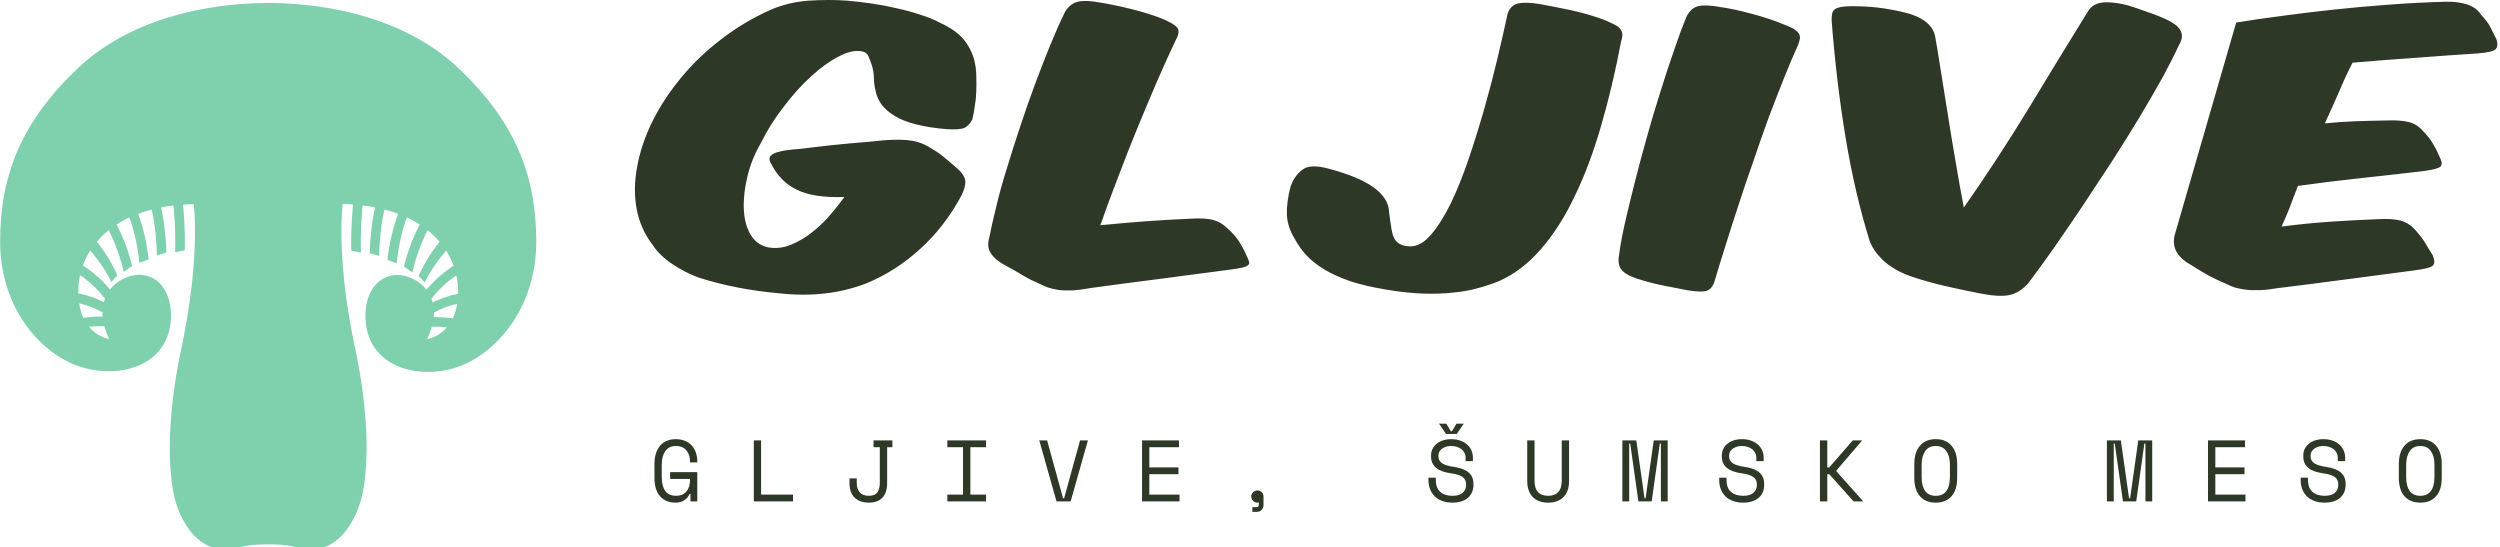 <svg data-v-423bf9ae="" xmlns="http://www.w3.org/2000/svg" viewBox="0 0 507 111" class="iconLeftSlogan"><!----><!----><!----><g data-v-423bf9ae="" id="31dda8f9-f512-4358-84d8-e71ef6e2668d" fill="#2D3826" transform="matrix(5.352,0,0,5.352,134.678,-26.681)"><path d="M11.68 9.51L11.68 9.51L11.68 9.51Q11.73 9.31 11.77 9.03L11.77 9.03L11.77 9.03Q11.82 8.75 11.83 8.45L11.83 8.45L11.83 8.45Q11.84 8.15 11.83 7.84L11.83 7.84L11.83 7.84Q11.82 7.53 11.76 7.29L11.76 7.29L11.76 7.29Q11.65 6.85 11.36 6.49L11.36 6.49L11.36 6.49Q11.07 6.13 10.44 5.84L10.44 5.84L10.44 5.84Q10.12 5.67 9.70 5.54L9.70 5.54L9.70 5.54Q9.28 5.40 8.82 5.30L8.82 5.30L8.82 5.30Q8.36 5.19 7.88 5.12L7.88 5.12L7.88 5.12Q7.39 5.05 6.93 5.01L6.93 5.01L6.93 5.01Q6.27 4.96 5.48 5.01L5.48 5.01L5.48 5.01Q4.69 5.07 4.03 5.36L4.03 5.36L4.03 5.36Q3.00 5.82 2.13 6.50L2.13 6.50L2.13 6.50Q1.26 7.17 0.62 7.96L0.62 7.96L0.62 7.96Q-0.03 8.75-0.45 9.60L-0.45 9.60L-0.45 9.60Q-0.87 10.46-1.02 11.30L-1.02 11.30L-1.02 11.30Q-1.18 12.14-1.04 12.90L-1.04 12.90L-1.04 12.90Q-0.90 13.66-0.43 14.27L-0.43 14.27L-0.43 14.27Q-0.18 14.66 0.31 14.99L0.31 14.99L0.31 14.99Q0.80 15.32 1.33 15.51L1.33 15.51L1.33 15.51Q2.76 15.96 4.37 16.10L4.37 16.10L4.37 16.10Q6.17 16.30 7.67 15.72L7.67 15.72L7.67 15.72Q8.78 15.26 9.70 14.42L9.70 14.42L9.70 14.42Q10.63 13.58 11.27 12.39L11.27 12.39L11.27 12.39Q11.44 12.04 11.41 11.82L11.41 11.82L11.41 11.82Q11.38 11.59 11.03 11.30L11.03 11.30L11.03 11.30Q10.84 11.14 10.63 10.96L10.63 10.96L10.63 10.96Q10.42 10.78 10.16 10.63L10.16 10.63L10.16 10.63Q9.81 10.39 9.41 10.32L9.41 10.32L9.41 10.32Q9.00 10.25 8.34 10.30L8.34 10.30L8.34 10.30Q7.78 10.36 7.02 10.42L7.02 10.42L7.02 10.42Q6.26 10.49 5.54 10.58L5.54 10.58L5.54 10.58Q5.18 10.63 4.87 10.65L4.87 10.65L4.87 10.65Q4.55 10.68 4.34 10.74L4.34 10.74L4.34 10.74Q4.13 10.79 4.04 10.89L4.04 10.89L4.04 10.89Q3.95 10.98 4.03 11.14L4.03 11.14L4.03 11.14Q4.38 11.86 5.02 12.17L5.02 12.17L5.02 12.17Q5.66 12.49 6.83 12.45L6.83 12.45L6.83 12.45Q6.52 12.88 6.17 13.27L6.17 13.27L6.17 13.27Q5.81 13.65 5.43 13.92L5.43 13.92L5.43 13.92Q5.05 14.18 4.67 14.31L4.67 14.31L4.67 14.31Q4.28 14.43 3.91 14.35L3.91 14.35L3.91 14.35Q3.49 14.25 3.26 13.85L3.26 13.85L3.26 13.85Q3.04 13.45 3.02 12.89L3.02 12.89L3.02 12.89Q3.00 12.32 3.16 11.66L3.16 11.66L3.16 11.66Q3.32 11.00 3.67 10.40L3.67 10.40L3.67 10.40Q4.03 9.67 4.54 9.02L4.54 9.02L4.54 9.02Q5.04 8.36 5.57 7.88L5.57 7.88L5.57 7.88Q6.10 7.39 6.61 7.13L6.61 7.13L6.61 7.13Q7.11 6.86 7.49 6.93L7.49 6.93L7.49 6.93Q7.67 6.96 7.74 7.11L7.74 7.11L7.74 7.11Q7.81 7.27 7.88 7.48L7.88 7.48L7.88 7.48Q7.91 7.59 7.93 7.71L7.93 7.71L7.93 7.71Q7.95 7.83 7.95 7.95L7.95 7.95L7.95 7.95Q7.95 8.08 7.97 8.19L7.97 8.19L7.97 8.19Q7.98 8.30 8.01 8.41L8.01 8.41L8.01 8.41Q8.12 9.02 8.76 9.39L8.76 9.39L8.76 9.39Q9.39 9.77 10.72 9.88L10.72 9.88L10.72 9.88Q11.20 9.91 11.38 9.83L11.38 9.83L11.38 9.83Q11.56 9.74 11.68 9.51ZM21.46 15.20L21.46 15.20L21.46 15.20Q21.77 15.16 21.93 15.12L21.93 15.12L21.93 15.12Q22.09 15.08 22.14 15.02L22.14 15.02L22.14 15.02Q22.19 14.97 22.16 14.88L22.16 14.88L22.16 14.88Q22.13 14.78 22.05 14.63L22.05 14.63L22.05 14.63Q21.95 14.39 21.79 14.14L21.79 14.14L21.79 14.14Q21.63 13.89 21.36 13.65L21.36 13.65L21.36 13.65Q21.11 13.40 20.81 13.32L20.81 13.32L20.81 13.32Q20.51 13.24 19.98 13.27L19.98 13.27L19.98 13.27Q19.05 13.31 18.25 13.37L18.25 13.37L18.25 13.37Q17.44 13.43 16.53 13.52L16.53 13.52L16.53 13.52Q16.84 12.63 17.21 11.68L17.21 11.68L17.21 11.68Q17.57 10.72 17.95 9.80L17.95 9.80L17.95 9.80Q18.33 8.88 18.70 8.02L18.70 8.02L18.70 8.02Q19.07 7.17 19.40 6.48L19.40 6.48L19.40 6.48Q19.56 6.20 19.45 6.04L19.45 6.04L19.45 6.04Q19.33 5.88 18.84 5.68L18.84 5.68L18.84 5.68Q18.35 5.49 17.71 5.33L17.71 5.33L17.71 5.33Q17.07 5.17 16.51 5.08L16.51 5.08L16.51 5.08Q15.97 4.98 15.69 5.05L15.69 5.05L15.69 5.05Q15.40 5.11 15.20 5.42L15.20 5.42L15.20 5.42Q14.92 5.99 14.63 6.70L14.63 6.70L14.63 6.70Q14.34 7.41 14.05 8.19L14.05 8.19L14.05 8.19Q13.76 8.97 13.49 9.79L13.49 9.79L13.49 9.79Q13.22 10.60 12.99 11.36L12.99 11.36L12.99 11.36Q12.75 12.12 12.59 12.80L12.59 12.80L12.59 12.80Q12.42 13.48 12.32 14L12.32 14L12.32 14Q12.22 14.34 12.38 14.58L12.38 14.58L12.38 14.58Q12.54 14.83 12.89 15.02L12.89 15.02L12.89 15.02Q13.36 15.27 13.63 15.44L13.63 15.44L13.63 15.44Q13.90 15.60 14.25 15.75L14.25 15.75L14.25 15.75Q14.39 15.82 14.55 15.88L14.55 15.88L14.55 15.88Q14.71 15.93 14.93 15.97L14.93 15.97L14.93 15.97Q15.15 16.00 15.46 15.99L15.46 15.99L15.46 15.99Q15.78 15.97 16.23 15.89L16.23 15.89L16.23 15.89Q17.46 15.72 18.81 15.55L18.81 15.55L18.81 15.55Q20.16 15.37 21.46 15.20ZM27.37 15.96L27.37 15.96L27.37 15.96Q28.14 16.09 28.77 16.11L28.77 16.11L28.77 16.11Q29.40 16.13 29.92 16.07L29.92 16.07L29.92 16.07Q30.44 16.02 30.85 15.90L30.85 15.90L30.85 15.90Q31.26 15.79 31.63 15.64L31.63 15.64L31.63 15.64Q32.51 15.25 33.22 14.43L33.22 14.43L33.22 14.43Q33.94 13.61 34.50 12.43L34.50 12.43L34.50 12.43Q35.07 11.26 35.50 9.77L35.50 9.77L35.50 9.77Q35.94 8.27 36.27 6.52L36.27 6.52L36.27 6.52Q36.32 6.38 36.31 6.28L36.31 6.28L36.31 6.28Q36.30 6.17 36.23 6.08L36.23 6.08L36.23 6.08Q36.16 5.99 36.02 5.92L36.02 5.92L36.02 5.92Q35.87 5.84 35.60 5.73L35.60 5.73L35.60 5.73Q35.07 5.53 34.40 5.38L34.40 5.38L34.40 5.38Q33.73 5.24 33.19 5.14L33.19 5.14L33.19 5.14Q32.63 5.05 32.35 5.12L32.35 5.12L32.35 5.12Q32.06 5.19 31.96 5.52L31.96 5.52L31.96 5.52Q31.81 6.22 31.59 7.15L31.59 7.15L31.59 7.15Q31.37 8.08 31.09 9.07L31.09 9.07L31.09 9.07Q30.81 10.05 30.49 11.00L30.49 11.00L30.49 11.00Q30.17 11.94 29.81 12.69L29.81 12.69L29.81 12.69Q29.44 13.44 29.05 13.89L29.05 13.89L29.05 13.89Q28.66 14.34 28.24 14.32L28.24 14.32L28.24 14.32Q28 14.31 27.86 14.22L27.86 14.22L27.86 14.22Q27.72 14.14 27.65 13.98L27.65 13.98L27.65 13.98Q27.58 13.82 27.55 13.58L27.55 13.58L27.55 13.58Q27.51 13.34 27.47 13.01L27.47 13.01L27.47 13.01Q27.43 11.97 25.19 11.38L25.19 11.38L25.19 11.38Q24.51 11.19 24.21 11.40L24.21 11.40L24.21 11.40Q23.90 11.61 23.74 12.05L23.74 12.05L23.74 12.05Q23.58 12.66 23.60 13.13L23.60 13.13L23.60 13.13Q23.62 13.59 23.90 14.04L23.90 14.04L23.90 14.04Q24.07 14.36 24.33 14.65L24.33 14.65L24.33 14.65Q24.60 14.94 25.01 15.19L25.01 15.19L25.01 15.19Q25.42 15.44 26.00 15.64L26.00 15.64L26.00 15.64Q26.57 15.83 27.37 15.96ZM42.35 5.88L42.35 5.88L42.35 5.88Q41.86 5.68 41.22 5.51L41.22 5.51L41.22 5.51Q40.57 5.33 40.01 5.25L40.01 5.25L40.01 5.25Q39.45 5.15 39.18 5.22L39.18 5.22L39.18 5.22Q38.91 5.29 38.75 5.60L38.75 5.60L38.75 5.60Q38.53 6.12 38.28 6.86L38.28 6.86L38.28 6.86Q38.02 7.60 37.76 8.44L37.76 8.44L37.76 8.44Q37.49 9.28 37.24 10.18L37.24 10.18L37.24 10.18Q36.99 11.07 36.78 11.90L36.78 11.90L36.78 11.90Q36.57 12.73 36.41 13.43L36.41 13.43L36.41 13.43Q36.25 14.14 36.19 14.62L36.19 14.62L36.19 14.62Q36.12 14.98 36.26 15.18L36.26 15.18L36.26 15.18Q36.40 15.39 36.86 15.54L36.86 15.54L36.86 15.54Q37.31 15.69 37.79 15.79L37.79 15.79L37.79 15.79Q38.28 15.89 38.81 15.99L38.81 15.99L38.81 15.99Q39.34 16.07 39.52 16.00L39.52 16.00L39.52 16.00Q39.70 15.93 39.79 15.69L39.79 15.69L39.79 15.69Q39.97 15.08 40.21 14.32L40.21 14.32L40.21 14.32Q40.45 13.55 40.72 12.73L40.72 12.73L40.72 12.73Q40.99 11.90 41.29 11.05L41.29 11.05L41.29 11.05Q41.58 10.19 41.87 9.40L41.87 9.40L41.87 9.40Q42.17 8.61 42.45 7.91L42.45 7.91L42.45 7.91Q42.73 7.21 42.97 6.69L42.97 6.69L42.97 6.69Q43.02 6.55 43.04 6.44L43.04 6.44L43.04 6.44Q43.05 6.33 42.99 6.24L42.99 6.24L42.99 6.24Q42.92 6.15 42.77 6.06L42.77 6.06L42.77 6.06Q42.62 5.98 42.35 5.88ZM57.39 6.72L57.39 6.72L57.39 6.72Q57.54 6.47 57.51 6.28L57.51 6.28L57.51 6.28Q57.47 6.09 57.29 5.94L57.29 5.94L57.29 5.94Q57.11 5.80 56.81 5.67L56.81 5.67L56.81 5.67Q56.52 5.54 56.15 5.42L56.15 5.42L56.15 5.42Q55.80 5.29 55.47 5.19L55.47 5.19L55.47 5.19Q55.13 5.10 54.84 5.08L54.84 5.08L54.84 5.08Q54.54 5.05 54.32 5.12L54.32 5.12L54.32 5.12Q54.10 5.19 53.97 5.39L53.97 5.39L53.97 5.39Q52.88 7.15 51.72 9.07L51.72 9.07L51.72 9.07Q50.55 10.99 49.25 12.85L49.25 12.85L49.25 12.85Q49.07 11.91 48.92 11.00L48.92 11.00L48.92 11.00Q48.76 10.08 48.63 9.24L48.63 9.24L48.63 9.24Q48.50 8.40 48.38 7.68L48.38 7.68L48.38 7.68Q48.27 6.96 48.17 6.40L48.17 6.40L48.17 6.40Q48.05 5.68 46.89 5.43L46.89 5.43L46.89 5.43Q46.40 5.32 45.97 5.27L45.97 5.27L45.97 5.27Q45.54 5.22 45.01 5.22L45.01 5.22L45.01 5.22Q44.74 5.22 44.59 5.25L44.59 5.25L44.59 5.25Q44.44 5.28 44.36 5.34L44.36 5.34L44.36 5.34Q44.28 5.40 44.26 5.51L44.26 5.51L44.26 5.51Q44.24 5.61 44.24 5.75L44.24 5.75L44.24 5.75Q44.42 8.09 44.77 10.20L44.77 10.20L44.77 10.20Q45.12 12.31 45.68 14.11L45.68 14.11L45.68 14.11Q45.74 14.28 45.86 14.46L45.86 14.46L45.86 14.46Q45.98 14.64 46.17 14.83L46.17 14.83L46.17 14.83Q46.37 15.02 46.64 15.18L46.64 15.18L46.64 15.18Q46.91 15.34 47.28 15.47L47.28 15.47L47.28 15.47Q47.95 15.69 48.57 15.83L48.57 15.83L48.57 15.83Q49.18 15.97 49.90 16.11L49.90 16.11L49.90 16.11Q50.62 16.25 51.00 16.16L51.00 16.16L51.00 16.16Q51.38 16.07 51.69 15.72L51.69 15.72L51.69 15.72Q52.12 15.15 52.65 14.40L52.65 14.40L52.65 14.40Q53.17 13.65 53.73 12.82L53.73 12.82L53.73 12.82Q54.29 11.98 54.85 11.12L54.85 11.12L54.85 11.12Q55.41 10.25 55.90 9.44L55.90 9.44L55.90 9.44Q56.39 8.62 56.78 7.92L56.78 7.92L56.78 7.92Q57.16 7.22 57.39 6.72ZM59.57 5.84L59.57 5.84L57.23 13.93L57.23 13.93Q57.16 14.29 57.33 14.56L57.33 14.56L57.33 14.56Q57.50 14.83 57.85 15.02L57.85 15.02L57.85 15.02Q58.24 15.27 58.55 15.44L58.55 15.44L58.55 15.44Q58.86 15.60 59.21 15.75L59.21 15.75L59.21 15.75Q59.35 15.82 59.52 15.88L59.52 15.88L59.52 15.88Q59.70 15.93 59.92 15.96L59.92 15.96L59.92 15.96Q60.14 15.99 60.45 15.98L60.45 15.98L60.45 15.98Q60.75 15.97 61.17 15.90L61.17 15.90L61.17 15.90Q62.40 15.75 63.75 15.57L63.75 15.57L63.75 15.57Q65.10 15.39 66.40 15.22L66.40 15.22L66.40 15.22Q66.93 15.15 67.03 15.04L67.03 15.04L67.03 15.04Q67.13 14.94 67.02 14.66L67.02 14.66L67.02 14.66Q66.86 14.41 66.72 14.17L66.72 14.17L66.72 14.17Q66.57 13.93 66.32 13.66L66.32 13.66L66.32 13.66Q66.11 13.43 65.79 13.34L65.79 13.34L65.79 13.34Q65.46 13.26 64.93 13.29L64.93 13.29L64.93 13.29Q63.94 13.33 63.08 13.39L63.08 13.39L63.08 13.39Q62.22 13.45 61.29 13.57L61.29 13.57L61.29 13.57Q61.46 13.20 61.61 12.82L61.61 12.82L61.61 12.82Q61.75 12.43 61.91 12.03L61.91 12.03L61.91 12.03Q63.04 11.87 64.25 11.74L64.25 11.74L64.25 11.74Q65.46 11.61 66.65 11.47L66.65 11.47L66.65 11.47Q67.19 11.40 67.31 11.30L67.31 11.30L67.31 11.30Q67.42 11.20 67.27 10.91L67.27 10.91L67.27 10.91Q67.16 10.65 67.02 10.42L67.02 10.42L67.02 10.42Q66.88 10.18 66.63 9.93L66.63 9.93L66.63 9.93Q66.42 9.69 66.11 9.61L66.11 9.61L66.11 9.61Q65.80 9.53 65.27 9.55L65.27 9.55L65.27 9.55Q64.64 9.56 64.08 9.58L64.08 9.58L64.08 9.58Q63.52 9.60 62.93 9.66L62.93 9.66L62.93 9.66Q63.22 9.03 63.47 8.46L63.47 8.46L63.47 8.46Q63.71 7.88 63.98 7.36L63.98 7.36L63.98 7.36Q65.28 7.25 66.45 7.17L66.45 7.17L66.45 7.17Q67.62 7.08 68.71 7.01L68.71 7.01L68.71 7.01Q69.24 6.97 69.38 6.87L69.38 6.87L69.38 6.87Q69.52 6.76 69.43 6.47L69.43 6.47L69.43 6.47Q69.31 6.22 69.20 6.01L69.20 6.01L69.20 6.01Q69.09 5.80 68.84 5.53L68.84 5.53L68.84 5.53Q68.53 5.04 67.52 5.05L67.52 5.05L67.52 5.05Q66.44 5.08 65.37 5.16L65.37 5.16L65.37 5.16Q64.29 5.24 63.26 5.35L63.26 5.35L63.26 5.35Q62.23 5.46 61.29 5.59L61.29 5.59L61.29 5.59Q60.35 5.71 59.57 5.84Z" style="transform: translateY(2px)"></path></g><!----><g data-v-423bf9ae="" id="322ed18b-96a8-426e-bd43-aee0147d81fa" transform="matrix(1.109,0,0,1.109,-1.536,0.608)" stroke="none" fill="#7FD1AE"><path d="M85.356 12.044C75.266 2.415 60.536 0 50.45 0h-.039C40.325 0 25.596 2.415 15.504 12.044 5.418 21.675 1.416 31.275 1.416 43.678c0 12.406 7.758 20.719 14.812 22.893 7.45 2.3 16.42-.481 16.42-9.418 0-4.523-2.416-7.445-5.846-7.445-1.667 0-3.886.884-5.298 2.696a21.337 21.337 0 0 0-4.956-4.402c.342-.941.791-1.853 1.349-2.731 1.058 1.225 2.673 3.305 3.881 5.788.366-.526.621-.781 1.092-1.234a29.636 29.636 0 0 0-3.77-6.178 15.846 15.846 0 0 1 2.168-2.099 33.882 33.882 0 0 1 2.741 7.642s1.009-.754 1.538-1.084a33.378 33.378 0 0 0-2.838-7.595 19.206 19.206 0 0 1 2.331-1.288c.57 1.531 1.453 4.41 1.832 8.313.558-.284 1.128-.402 1.701-.638-.435-3.845-1.337-6.761-1.924-8.35a25.184 25.184 0 0 1 2.474-.776c.359 1.577.888 4.534.941 8.398a30.48 30.48 0 0 1 1.739-.512c-.09-3.772-.602-6.651-.973-8.272a31.549 31.549 0 0 1 2.278-.352c.216 2.324.405 5.4.301 8.534a40.537 40.537 0 0 1 1.763-.339c.078-3.09-.102-6.077-.315-8.357.628-.043 1.276-.07 1.936-.083 0 0 1.358 9.339-2.253 26.414-2.528 11.936-2.423 20.867-1.48 26.121.941 5.254 4.34 10.529 9.182 10.529 3.527 0 2.925-.853 8.17-.853h.039c5.244 0 4.638.853 8.17.853 4.842 0 8.238-5.483 9.179-10.737.946-5.254 1.048-14.079-1.479-26.019-3.614-17.073-2.251-26.361-2.251-26.361.641.012 1.271.071 1.883.11-.219 2.295-.408 5.333-.325 8.468.514.087 1.11.202 1.761.345-.102-3.178.092-6.291.311-8.624.796.092 1.558.209 2.29.35-.369 1.601-.902 4.527-.99 8.372a31.16 31.16 0 0 1 1.737.512c.054-3.947.606-6.947.966-8.498.873.226 1.702.485 2.488.779-.587 1.562-1.519 4.517-1.965 8.447.577.235 1.146.354 1.703.638.388-3.993 1.3-6.914 1.868-8.415.839.393 1.625.825 2.343 1.293-.806 1.523-2.042 4.204-2.892 7.69.534.332 1.543 1.086 1.543 1.086a33.566 33.566 0 0 1 2.795-7.741 16.049 16.049 0 0 1 2.183 2.111 29.65 29.65 0 0 0-3.837 6.268c.47.451.723.706 1.091 1.235 1.232-2.54 2.896-4.658 3.949-5.868.563.888 1.02 1.814 1.358 2.766a21.453 21.453 0 0 0-4.963 4.376c-1.412-1.822-3.639-2.695-5.308-2.695-3.43 0-5.846 2.955-5.846 7.477 0 8.941 8.97 11.789 16.417 9.489 7.06-2.178 14.816-10.611 14.816-23.015-.001-12.407-4.003-22.017-14.09-31.648zM20.128 56.57c0 .247.01.51.034.771-1.647 0-2.778.116-3.522.232a9.825 9.825 0 0 1-.776-2.639c1.028.224 2.619.7 4.264 1.636zm-2.464 2.635a27.409 27.409 0 0 1 2.816-.112c.199.743.485 1.523.876 2.354-.001-.001-2.058-.277-3.692-2.242zm2.91-5.138a6.72 6.72 0 0 0-.208.643 17.217 17.217 0 0 0-4.655-1.597c-.002-.111-.002-.226-.002-.339 0-1.005.107-2.011.325-3.003a19.91 19.91 0 0 1 4.54 4.296zm60.159 2.567a15.296 15.296 0 0 1 4.25-1.611c-.17 1.038-.451 1.922-.811 2.654-.737-.121-1.853-.229-3.483-.238.03-.277.04-.543.044-.805zm4.105-6.812c.209.975.315 1.967.315 2.959 0 .141 0 .281-.005.42a17.29 17.29 0 0 0-4.643 1.569 6.259 6.259 0 0 0-.214-.691 19.896 19.896 0 0 1 4.547-4.257zm-5.332 11.634c.374-.801.65-1.553.849-2.261 1.189-.01 2.097.043 2.761.111-1.616 1.879-3.61 2.15-3.61 2.15z" style="transform: translateY(0px)"></path></g><!----><g data-v-423bf9ae="" id="196db961-89d7-4e0b-b740-ec36be42dded" fill="#2D3826" transform="matrix(1.052,0,0,1.052,127.889,56.643)"><path d="M3.35 12.07L3.35 10.98L7.71 10.98L7.71 15.68L6.62 15.68L6.62 14.50L6.45 14.50L6.45 14.50Q6.22 15.12 5.61 15.50L5.61 15.50L5.61 15.50Q5.01 15.88 4.21 15.88L4.21 15.88L4.21 15.88Q2.63 15.88 1.73 14.85L1.73 14.85L1.73 14.85Q0.83 13.83 0.83 11.87L0.83 11.87L0.83 9.69L0.83 9.69Q0.83 7.78 1.74 6.73L1.74 6.73L1.74 6.73Q2.65 5.68 4.27 5.68L4.27 5.68L4.27 5.68Q5.11 5.68 5.75 5.96L5.75 5.96L5.75 5.96Q6.40 6.23 6.83 6.71L6.83 6.71L6.83 6.71Q7.27 7.20 7.49 7.85L7.49 7.85L7.49 7.85Q7.71 8.50 7.71 9.24L7.71 9.24L7.71 9.41L6.54 9.41L6.54 9.24L6.54 9.24Q6.54 8.76 6.41 8.32L6.41 8.32L6.41 8.32Q6.27 7.87 6.00 7.53L6.00 7.53L6.00 7.53Q5.73 7.18 5.30 6.98L5.30 6.98L5.30 6.98Q4.87 6.78 4.27 6.78L4.27 6.78L4.27 6.78Q3.14 6.78 2.57 7.60L2.57 7.60L2.57 7.60Q2.00 8.43 2.00 9.77L2.00 9.77L2.00 11.79L2.00 11.79Q2.00 13.23 2.57 14.01L2.57 14.01L2.57 14.01Q3.14 14.78 4.30 14.78L4.30 14.78L4.30 14.78Q5.35 14.78 5.94 14.11L5.94 14.11L5.94 14.11Q6.54 13.44 6.54 12.24L6.54 12.24L6.54 12.07L3.35 12.07ZM16.79 15.68L16.79 5.88L17.96 5.88L17.96 14.59L23.09 14.59L23.09 15.68L16.79 15.68ZM38.21 6.97L38.21 12.74L38.21 12.74Q38.21 14.27 37.46 15.07L37.46 15.07L37.46 15.07Q36.71 15.88 35.27 15.88L35.27 15.88L35.27 15.88Q33.82 15.88 32.99 15.07L32.99 15.07L32.99 15.07Q32.16 14.27 32.16 12.74L32.16 12.74L32.16 11.98L33.33 11.98L33.33 12.74L33.33 12.74Q33.33 13.66 33.81 14.22L33.81 14.22L33.81 14.22Q34.29 14.78 35.27 14.78L35.27 14.78L35.27 14.78Q36.25 14.78 36.64 14.22L36.64 14.22L36.64 14.22Q37.03 13.66 37.03 12.74L37.03 12.74L37.03 6.97L36.02 6.97L36.02 5.88L39.05 5.88L39.05 6.97L38.21 6.97ZM47.88 6.97L47.88 5.88L54.10 5.88L54.10 6.97L51.58 6.97L51.58 14.59L54.10 14.59L54.10 15.68L47.88 15.68L47.88 14.59L50.40 14.59L50.40 6.97L47.88 6.97ZM65.42 15.68L62.65 5.88L63.91 5.88L66.47 15.18L66.64 15.18L69.20 5.88L70.46 5.88L67.69 15.68L65.42 15.68ZM79.16 15.68L79.16 5.88L85.09 5.88L85.09 6.97L80.33 6.97L80.33 10.22L85.01 10.22L85.01 11.31L80.33 11.31L80.33 14.59L85.18 14.59L85.18 15.68L79.16 15.68ZM96.71 14.90L96.71 14.90L96.71 14.90Q96.71 14.49 97.00 14.20L97.00 14.20L97.00 14.20Q97.29 13.92 97.69 13.92L97.69 13.92L97.69 13.92Q98.10 13.92 98.39 14.20L98.39 14.20L98.39 14.20Q98.67 14.49 98.67 14.90L98.67 14.90L98.67 16.27L98.67 16.27Q98.67 16.74 98.37 17.05L98.37 17.05L98.37 17.05Q98.07 17.36 97.59 17.36L97.59 17.36L96.88 17.36L96.88 16.60L97.54 16.60L97.54 16.60Q97.92 16.60 97.92 16.18L97.92 16.18L97.92 15.83L97.92 15.83Q97.80 15.88 97.68 15.88L97.68 15.88L97.68 15.88Q97.29 15.88 97.00 15.59L97.00 15.59L97.00 15.59Q96.71 15.30 96.71 14.90ZM131.14 9.21L131.14 8.71L131.14 8.71Q131.14 8.23 130.95 7.87L130.95 7.87L130.95 7.87Q130.76 7.50 130.44 7.27L130.44 7.27L130.44 7.27Q130.12 7.03 129.70 6.90L129.70 6.90L129.70 6.90Q129.28 6.78 128.81 6.78L128.81 6.78L128.81 6.78Q128.41 6.78 128.04 6.88L128.04 6.88L128.04 6.88Q127.68 6.99 127.39 7.18L127.39 7.18L127.39 7.18Q127.11 7.38 126.94 7.66L126.94 7.66L126.94 7.66Q126.77 7.95 126.77 8.33L126.77 8.33L126.77 8.41L126.77 8.41Q126.77 8.82 126.94 9.11L126.94 9.11L126.94 9.11Q127.11 9.39 127.44 9.60L127.44 9.60L127.44 9.60Q127.76 9.80 128.25 9.93L128.25 9.93L128.25 9.93Q128.74 10.07 129.40 10.16L129.40 10.16L129.40 10.16Q130.94 10.40 131.67 11.07L131.67 11.07L131.67 11.07Q132.40 11.73 132.40 12.85L132.40 12.85L132.40 13.02L132.40 13.02Q132.40 13.65 132.18 14.17L132.18 14.17L132.18 14.17Q131.96 14.70 131.54 15.08L131.54 15.08L131.54 15.08Q131.11 15.46 130.48 15.67L130.48 15.67L130.48 15.67Q129.85 15.88 129.02 15.88L129.02 15.88L129.02 15.88Q128.09 15.88 127.36 15.60L127.36 15.60L127.36 15.60Q126.64 15.33 126.16 14.85L126.16 14.85L126.16 14.85Q125.68 14.36 125.43 13.71L125.43 13.71L125.43 13.71Q125.17 13.06 125.17 12.29L125.17 12.29L125.17 11.87L126.35 11.87L126.35 12.21L126.35 12.21Q126.35 13.50 127.06 14.14L127.06 14.14L127.06 14.14Q127.76 14.78 129.02 14.78L129.02 14.78L129.02 14.78Q130.12 14.78 130.67 14.30L130.67 14.30L130.67 14.30Q131.22 13.82 131.22 13.02L131.22 13.02L131.22 12.94L131.22 12.94Q131.22 12.17 130.66 11.76L130.66 11.76L130.66 11.76Q130.09 11.35 128.81 11.17L128.81 11.17L128.81 11.17Q128.07 11.07 127.48 10.87L127.48 10.87L127.48 10.87Q126.88 10.67 126.46 10.34L126.46 10.34L126.46 10.34Q126.04 10.01 125.82 9.55L125.82 9.55L125.82 9.55Q125.59 9.09 125.59 8.46L125.59 8.46L125.59 8.29L125.59 8.29Q125.59 7.71 125.83 7.24L125.83 7.24L125.83 7.24Q126.07 6.76 126.50 6.41L126.50 6.41L126.50 6.41Q126.92 6.06 127.52 5.87L127.52 5.87L127.52 5.87Q128.11 5.68 128.83 5.68L128.83 5.68L128.83 5.68Q129.65 5.68 130.31 5.92L130.31 5.92L130.31 5.92Q130.96 6.16 131.40 6.56L131.40 6.56L131.40 6.56Q131.85 6.96 132.08 7.50L132.08 7.50L132.08 7.50Q132.31 8.04 132.31 8.62L132.31 8.62L132.31 9.21L131.14 9.21ZM129.67 3.19L130.84 3.19L129.72 4.84L127.99 4.84L126.87 3.19L128.04 3.19L128.77 4.42L128.94 4.42L129.67 3.19ZM141.04 5.88L142.21 5.88L142.21 12.38L142.21 12.38Q142.21 13.57 142.76 14.17L142.76 14.17L142.76 14.17Q143.32 14.78 144.40 14.78L144.40 14.78L144.40 14.78Q145.47 14.78 146.03 14.17L146.03 14.17L146.03 14.17Q146.58 13.57 146.58 12.38L146.58 12.38L146.58 5.88L147.76 5.88L147.76 12.38L147.76 12.38Q147.76 14.08 146.86 14.98L146.86 14.98L146.86 14.98Q145.96 15.88 144.40 15.88L144.40 15.88L144.40 15.88Q142.83 15.88 141.93 14.98L141.93 14.98L141.93 14.98Q141.04 14.08 141.04 12.38L141.04 12.38L141.04 5.88ZM156.32 15.68L156.32 5.88L158.56 5.88L159.88 15.18L160.05 15.18L161.36 5.88L163.60 5.88L163.60 15.68L162.51 15.68L162.51 6.38L162.34 6.38L161.03 15.68L158.90 15.68L157.58 6.38L157.42 6.38L157.42 15.68L156.32 15.68ZM177.84 9.21L177.84 8.71L177.84 8.71Q177.84 8.23 177.65 7.87L177.65 7.87L177.65 7.87Q177.46 7.50 177.14 7.27L177.14 7.27L177.14 7.27Q176.82 7.03 176.40 6.90L176.40 6.90L176.40 6.90Q175.98 6.78 175.52 6.78L175.52 6.78L175.52 6.78Q175.11 6.78 174.75 6.88L174.75 6.88L174.75 6.88Q174.38 6.99 174.10 7.18L174.10 7.18L174.10 7.18Q173.81 7.38 173.64 7.66L173.64 7.66L173.64 7.66Q173.47 7.95 173.47 8.33L173.47 8.33L173.47 8.41L173.47 8.41Q173.47 8.82 173.64 9.11L173.64 9.11L173.64 9.11Q173.81 9.39 174.14 9.60L174.14 9.60L174.14 9.60Q174.47 9.80 174.96 9.93L174.96 9.93L174.96 9.93Q175.45 10.07 176.11 10.16L176.11 10.16L176.11 10.16Q177.65 10.40 178.37 11.07L178.37 11.07L178.37 11.07Q179.10 11.73 179.10 12.85L179.10 12.85L179.10 13.02L179.10 13.02Q179.10 13.65 178.89 14.17L178.89 14.17L178.89 14.17Q178.67 14.70 178.24 15.08L178.24 15.08L178.24 15.08Q177.81 15.46 177.18 15.67L177.18 15.67L177.18 15.67Q176.55 15.88 175.73 15.88L175.73 15.88L175.73 15.88Q174.79 15.88 174.07 15.60L174.07 15.60L174.07 15.60Q173.35 15.33 172.87 14.85L172.87 14.85L172.87 14.85Q172.38 14.36 172.13 13.71L172.13 13.71L172.13 13.71Q171.88 13.06 171.88 12.29L171.88 12.29L171.88 11.87L173.05 11.87L173.05 12.21L173.05 12.21Q173.05 13.50 173.76 14.14L173.76 14.14L173.76 14.14Q174.47 14.78 175.73 14.78L175.73 14.78L175.73 14.78Q176.82 14.78 177.37 14.30L177.37 14.30L177.37 14.30Q177.93 13.82 177.93 13.02L177.93 13.02L177.93 12.94L177.93 12.94Q177.93 12.17 177.36 11.76L177.36 11.76L177.36 11.76Q176.79 11.35 175.52 11.17L175.52 11.17L175.52 11.17Q174.78 11.07 174.18 10.87L174.18 10.87L174.18 10.87Q173.59 10.67 173.17 10.34L173.17 10.34L173.17 10.34Q172.75 10.01 172.52 9.55L172.52 9.55L172.52 9.55Q172.30 9.09 172.30 8.46L172.30 8.46L172.30 8.29L172.30 8.29Q172.30 7.71 172.54 7.24L172.54 7.24L172.54 7.24Q172.77 6.76 173.20 6.41L173.20 6.41L173.20 6.41Q173.63 6.06 174.22 5.87L174.22 5.87L174.22 5.87Q174.82 5.68 175.53 5.68L175.53 5.68L175.53 5.68Q176.36 5.68 177.01 5.92L177.01 5.92L177.01 5.92Q177.66 6.16 178.11 6.56L178.11 6.56L178.11 6.56Q178.56 6.96 178.79 7.50L178.79 7.50L178.79 7.50Q179.02 8.04 179.02 8.62L179.02 8.62L179.02 9.21L177.84 9.21ZM189.24 11.31L189.24 15.68L188.06 15.68L188.06 5.88L189.24 5.88L189.24 10.22L189.56 10.22L193.33 5.88L194.78 5.88L194.78 5.96L190.72 10.70L190.72 10.86L194.95 15.60L194.95 15.68L193.47 15.68L189.56 11.31L189.24 11.31ZM203.22 11.87L203.22 9.69L203.22 9.69Q203.22 7.78 204.13 6.73L204.13 6.73L204.13 6.73Q205.04 5.68 206.67 5.68L206.67 5.68L206.67 5.68Q208.29 5.68 209.20 6.73L209.20 6.73L209.20 6.73Q210.11 7.78 210.11 9.69L210.11 9.69L210.11 11.87L210.11 11.87Q210.11 13.83 209.20 14.85L209.20 14.85L209.20 14.85Q208.29 15.88 206.67 15.88L206.67 15.88L206.67 15.88Q205.04 15.88 204.13 14.85L204.13 14.85L204.13 14.85Q203.22 13.83 203.22 11.87L203.22 11.87ZM206.67 14.78L206.67 14.78L206.67 14.78Q207.80 14.78 208.37 14.01L208.37 14.01L208.37 14.01Q208.94 13.23 208.94 11.79L208.94 11.79L208.94 9.77L208.94 9.77Q208.94 8.43 208.37 7.60L208.37 7.60L208.37 7.60Q207.80 6.78 206.67 6.78L206.67 6.78L206.67 6.78Q205.53 6.78 204.97 7.60L204.97 7.60L204.97 7.60Q204.40 8.43 204.40 9.77L204.40 9.77L204.40 11.79L204.40 11.79Q204.40 13.23 204.97 14.01L204.97 14.01L204.97 14.01Q205.53 14.78 206.67 14.78ZM234.16 15.68L234.16 5.88L236.40 5.88L237.72 15.18L237.89 15.18L239.20 5.88L241.44 5.88L241.44 15.68L240.35 15.68L240.35 6.38L240.18 6.38L238.87 15.68L236.74 15.68L235.42 6.38L235.26 6.38L235.26 15.68L234.16 15.68ZM250.40 15.68L250.40 5.88L256.34 5.88L256.34 6.97L251.58 6.97L251.58 10.22L256.26 10.22L256.26 11.31L251.58 11.31L251.58 14.59L256.42 14.59L256.42 15.68L250.40 15.68ZM271.25 9.21L271.25 8.71L271.25 8.71Q271.25 8.23 271.06 7.87L271.06 7.87L271.06 7.87Q270.87 7.50 270.55 7.27L270.55 7.27L270.55 7.27Q270.23 7.03 269.81 6.90L269.81 6.90L269.81 6.90Q269.39 6.78 268.93 6.78L268.93 6.78L268.93 6.78Q268.52 6.78 268.16 6.88L268.16 6.88L268.16 6.88Q267.79 6.99 267.51 7.18L267.51 7.18L267.51 7.18Q267.22 7.38 267.05 7.66L267.05 7.66L267.05 7.66Q266.88 7.95 266.88 8.33L266.88 8.33L266.88 8.41L266.88 8.41Q266.88 8.82 267.05 9.11L267.05 9.11L267.05 9.11Q267.22 9.39 267.55 9.60L267.55 9.60L267.55 9.60Q267.88 9.80 268.37 9.93L268.37 9.93L268.37 9.93Q268.86 10.07 269.51 10.16L269.51 10.16L269.51 10.16Q271.05 10.40 271.78 11.07L271.78 11.07L271.78 11.07Q272.51 11.73 272.51 12.85L272.51 12.85L272.51 13.02L272.51 13.02Q272.51 13.65 272.29 14.17L272.29 14.17L272.29 14.17Q272.08 14.70 271.65 15.08L271.65 15.08L271.65 15.08Q271.22 15.46 270.59 15.67L270.59 15.67L270.59 15.67Q269.96 15.88 269.14 15.88L269.14 15.88L269.14 15.88Q268.20 15.88 267.48 15.60L267.48 15.60L267.48 15.60Q266.76 15.33 266.27 14.85L266.27 14.85L266.27 14.85Q265.79 14.36 265.54 13.71L265.54 13.71L265.54 13.71Q265.29 13.06 265.29 12.29L265.29 12.29L265.29 11.87L266.46 11.87L266.46 12.21L266.46 12.21Q266.46 13.50 267.17 14.14L267.17 14.14L267.17 14.14Q267.88 14.78 269.14 14.78L269.14 14.78L269.14 14.78Q270.23 14.78 270.78 14.30L270.78 14.30L270.78 14.30Q271.33 13.82 271.33 13.02L271.33 13.02L271.33 12.94L271.33 12.94Q271.33 12.17 270.77 11.76L270.77 11.76L270.77 11.76Q270.20 11.35 268.93 11.17L268.93 11.17L268.93 11.17Q268.18 11.07 267.59 10.87L267.59 10.87L267.59 10.87Q266.99 10.67 266.57 10.34L266.57 10.34L266.57 10.34Q266.15 10.01 265.93 9.55L265.93 9.55L265.93 9.55Q265.71 9.09 265.71 8.46L265.71 8.46L265.71 8.29L265.71 8.29Q265.71 7.71 265.94 7.24L265.94 7.24L265.94 7.24Q266.18 6.76 266.61 6.41L266.61 6.41L266.61 6.41Q267.04 6.06 267.63 5.87L267.63 5.87L267.63 5.87Q268.23 5.68 268.94 5.68L268.94 5.68L268.94 5.68Q269.77 5.68 270.42 5.92L270.42 5.92L270.42 5.92Q271.07 6.16 271.52 6.56L271.52 6.56L271.52 6.56Q271.96 6.96 272.20 7.50L272.20 7.50L272.20 7.50Q272.43 8.04 272.43 8.62L272.43 8.62L272.43 9.21L271.25 9.21ZM281.06 11.87L281.06 9.69L281.06 9.69Q281.06 7.78 281.97 6.73L281.97 6.73L281.97 6.73Q282.88 5.68 284.51 5.68L284.51 5.68L284.51 5.68Q286.13 5.68 287.04 6.73L287.04 6.73L287.04 6.73Q287.95 7.78 287.95 9.69L287.95 9.69L287.95 11.87L287.95 11.87Q287.95 13.83 287.04 14.85L287.04 14.85L287.04 14.85Q286.13 15.88 284.51 15.88L284.51 15.88L284.51 15.88Q282.88 15.88 281.97 14.85L281.97 14.85L281.97 14.85Q281.06 13.83 281.06 11.87L281.06 11.87ZM284.51 14.78L284.51 14.78L284.51 14.78Q285.64 14.78 286.21 14.01L286.21 14.01L286.21 14.01Q286.78 13.23 286.78 11.79L286.78 11.79L286.78 9.77L286.78 9.77Q286.78 8.43 286.21 7.60L286.21 7.60L286.21 7.60Q285.64 6.78 284.51 6.78L284.51 6.78L284.51 6.78Q283.37 6.78 282.81 7.60L282.81 7.60L282.81 7.60Q282.24 8.43 282.24 9.77L282.24 9.77L282.24 11.79L282.24 11.79Q282.24 13.23 282.81 14.01L282.81 14.01L282.81 14.01Q283.37 14.78 284.51 14.78Z" style="transform: scale(1.2) translate(3px, 20px);"></path></g></svg>